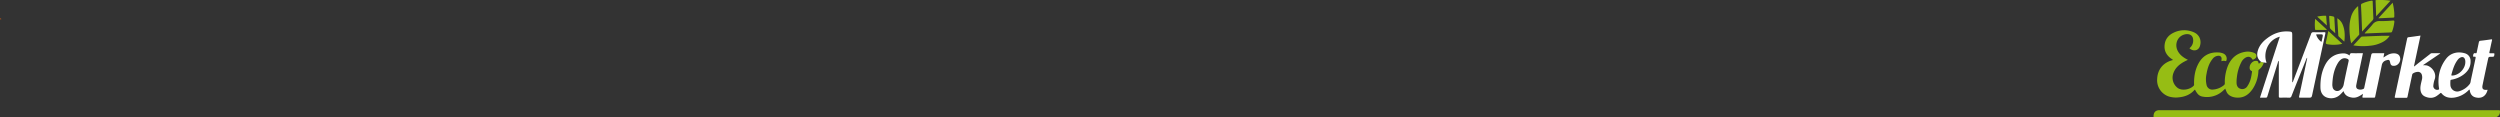 <svg id="Camada_1" data-name="Camada 1" xmlns="http://www.w3.org/2000/svg" viewBox="0 0 2046.4 96.1"><rect x="0" y="0" width="2046.4" height="96.1" fill="#333333" stroke="none"/><defs><style>.cls-1{fill:#d75e14;}.cls-2{fill:#fff;}.cls-3{fill:#96bd14;}</style></defs><path class="cls-1" d="M-1748.76,17.8c.51-.54.81-.14,1,.28.07.16-.18.44-.28.67-.21-.36-.43-.71-.64-1.06Z" transform="translate(1748.76 -2.56)"/><path class="cls-2" d="M248.67,46.37l-14.11,9.55a19.53,19.53,0,0,1,3.14.21c4.22,1.12,8.05,6.07,6.6,11a21.41,21.41,0,0,0-1.26,6,3.19,3.19,0,0,0,4.41,2.73c.52-.25.32-.62.27-1-1.35-8.87.34-17.08,5.84-24.24,3.83-5,9.91-6.05,15.33-4.44a6.39,6.39,0,0,1,4.67,6.38c.15,4.91-2.24,8.46-6,11.23a23,23,0,0,1-9.55,4c-.55.1-.93.21-.94.82a24.93,24.93,0,0,0,0,4,5.59,5.59,0,0,0,7.17,4.63,16.76,16.76,0,0,0,8.69-6,5.39,5.39,0,0,0,.74-2.47c1.34-6.16,2.63-12.32,3.95-18.48.21-1,.07-1.5-1.06-1.3-.94.16-1-.25-.91-1.1.19-1.22.52-2.08,2-1.76.83.18.91-.45,1-1q.83-3.9,1.64-7.78c.16-.75.38-1.32,1.34-1.43,2.86-.3,5.7-.69,8.54-1.1.86-.13,1.14-.09.89.94-.76,3.12-1.34,6.29-2.06,9.42-.19.84,0,1,.78,1s1.75,0,2.62,0c.6,0,.73.22.67.78-.24,2-.29,2.09-2.38,2.09-2.39,0-2.42,0-2.92,2.34-1.49,7-3,13.93-4.42,20.91-.61,3,.47,4.08,3.62,3.78a4.34,4.34,0,0,1,.51,0c-1.2,5.11-4.88,7.44-9.83,6.2-2.82-.7-4.22-2.71-4.73-5.47-.05-.28.07-.69-.24-.83s-.6.27-.83.48a20.62,20.62,0,0,1-11.78,6c-4,.5-7.56-.21-10.26-3.46-.49-.58-.78-.41-1.24,0-.79.68-1.62,1.32-2.47,1.92-3,2.16-6.29,2.13-9.57.78-3-1.24-4-3.76-4.06-6.84,0-2.47.75-4.8,1.26-7.17a7.36,7.36,0,0,0-.07-3.87,3.22,3.22,0,0,0-3.57-2.41,7.69,7.69,0,0,0-3.55,1.19,1.66,1.66,0,0,0-.81,1.22c-1.24,6-2.55,11.9-3.78,17.86-.16.78-.44,1-1.17.94-2.79,0-5.59,0-8.38,0-.94,0-1-.23-.84-1.12q5.07-23.64,10.06-47.3c.15-.71.37-1.09,1.22-1.19,3.19-.37,6.36-.85,9.73-1.32l-5.35,25.06.24.18L231,54.09l9.5-7.37a2,2,0,0,1,1.26-.6c2.3,0,4.59,0,6.89,0Zm20.59,7a6.32,6.32,0,0,0-.25-2.07c-.57-1.84-1.87-2.47-3.62-1.71a5.84,5.84,0,0,0-2.31,1.87c-2.75,3.55-4,7.73-5.16,12-.26,1,.13,1,.85.94C264.19,64.08,269.24,58.79,269.26,53.4Z" transform="translate(1748.76 -2.56)"/><path class="cls-3" d="M104.29,53.76a10.76,10.76,0,0,1-3.79,5.64c-.75.54-.59,1.3-.65,2a28.47,28.47,0,0,1-4.73,14.06c-2.46,3.55-5.6,6.28-10,6.89-4,.54-9-.43-11.09-4.14a32,32,0,0,1-1.26-3.11c-1,.89-1.84,1.8-2.82,2.58a19.2,19.2,0,0,1-15.56,4C51.51,81.23,49.94,79.73,48,76c-.42-.05-.56.33-.78.56-3.37,3.58-7.61,5.2-12.4,5.67a20,20,0,0,1-8.26-.68A14,14,0,0,1,17,67.27c.33-7.86,4.9-13.46,12.59-15.47.08,0,.13-.1.21-.16,0-.41-.36-.44-.58-.59-4.17-2.73-6.61-6.42-6.13-11.57.45-4.95,3.3-8.3,7.65-10.28A19.53,19.53,0,0,1,47.07,29c4.58,2,6.48,6.67,4.88,11.42-1.25,3.73-5.43,4.51-8.54,1.62a7.84,7.84,0,0,0,3-7.5c-.36-3.16-3.07-4.65-6.75-3.82C33.55,32.13,30.83,39,34.1,44.69c1.59,2.76,4.11,4.91,8.06,6.84-.81.4-1.53.74-2.25,1.11-4.24,2.2-7.86,5-9.58,9.7a10.52,10.52,0,0,0,3.42,12.17c3.72,2.72,10.38,1.26,13.2-1.83a1.48,1.48,0,0,0,.26-1.21c-.09-5.63.67-11.11,3.24-16.2,3.47-6.88,9-10.23,16.82-9.76a10.84,10.84,0,0,1,3.93.86,4.57,4.57,0,0,1,2.45,5.78c-.12.36-.2.54-.61.4a6,6,0,0,0-3.41.1c0-.62.09-1.2.1-1.78a2.3,2.3,0,0,0-2.62-2.64,6.15,6.15,0,0,0-4.77,2.6c-2.88,3.55-4.16,7.78-4.92,12.19a20.89,20.89,0,0,0,0,8.94,4.78,4.78,0,0,0,5.37,3.91,15.82,15.82,0,0,0,9-3.71,1.77,1.77,0,0,0,.58-1.62A36.44,36.44,0,0,1,74.93,56.4c2.53-5.82,6.63-9.83,13-11.19a13.41,13.41,0,0,1,7.95.44c1.16.46,2.39,1,2.37,2.61s-1.08,2.37-2.35,3c-.5.24-.76.23-1.11-.33-1.18-1.92-3.07-2.37-5.2-1.32a8.7,8.7,0,0,0-3.65,3.8,34.68,34.68,0,0,0-3.67,12.29A30,30,0,0,0,82,70.52c.06,2.26,1.11,4,2.83,4.58a4.79,4.79,0,0,0,5.82-1.69A20.45,20.45,0,0,0,94,65.28c.29-1.22.39-2.49.64-3.72.09-.47,0-.74-.4-.94-1.5-.7-1.65-2-1.49-3.44.27-2.46,2.71-4.82,4.91-4.82,1.67,0,1.89.2,2.51,2.32A4.32,4.32,0,0,0,102,53.15Z" transform="translate(1748.76 -2.56)"/><path class="cls-3" d="M157.29,92.77H296.06c1.64,0,1.64,0,1.55,1.65a4.35,4.35,0,0,1-4.19,4.22c-.34,0-.7,0-1,0H15.74c-1.8,0-1.8,0-1.63-1.82.25-2.58,1.94-4.06,4.67-4.06Z" transform="translate(1748.76 -2.56)"/><path class="cls-2" d="M104.29,53.76,102,53.15c-3-2.51-3.75-5.48-2.48-9.49s4-7.1,7.32-9.62C111.86,30.17,117.51,28,124,28.3c3.53.18,3.58.22,3.58,3.66V70c.6-.32.67-.85.85-1.31Q135.74,49.53,143,30.34a1.79,1.79,0,0,1,2-1.42c2.92.1,5.85.07,8.77,0,1,0,1.07.31.89,1.15q-5.33,24.72-10.6,49.45c-.63,3-.64,3-3.7,3-2,0-4.1,0-6.15,0-.85,0-1.19,0-1-1.1,2.2-10.15,4.31-20.31,6.45-30.47.07-.34.1-.68.16-1.13a2.49,2.49,0,0,0-.84,1.34c-4,10-8.06,20-12,30A1.81,1.81,0,0,1,125,82.53c-2.4-.09-4.8-.08-7.2,0-1,0-1.21-.32-1.21-1.26,0-9.12,0-18.24,0-27.36V52.3a2,2,0,0,0-.79,1.45q-4.31,13.8-8.56,27.63c-.27.86-.6,1.19-1.52,1.14-1.47-.08-3,0-4.57,0C106.58,65.83,112,49.26,117.4,32.61c-10.45,2.74-13.66,14.17-10.84,21.2C105.79,54.15,105,53.64,104.29,53.76ZM150,30.65c-.74,0-1.48,0-2.23,0-.44,0-.69.13-.51.6A11.37,11.37,0,0,0,151,36.51c.47.37.64.17.73-.37.14-.9.36-1.79.55-2.68C152.86,30.65,152.86,30.65,150,30.65Z" transform="translate(1748.76 -2.56)"/><path class="cls-2" d="M185.47,79.34c-2.85,2-5.53,3.62-8.91,3.1-3.23-.5-5.91-1.74-7-5.3-.92,1-1.68,1.85-2.52,2.64a10.56,10.56,0,0,1-10.21,2.88c-3.66-.87-6-3.77-6.16-8.08-.17-6.51.74-12.87,3.77-18.74,3.1-6,8-9.42,14.86-9.58a7.84,7.84,0,0,1,5.06,1.66c.15-.1.27-.13.27-.18.09-1.33.72-1.72,2.09-1.66,2.87.14,5.74,0,8.72,0-1,4.83-2,9.54-3,14.25-.79,3.79-1.61,7.57-2.36,11.36-.26,1.33-.47,2.74.9,3.68a5.43,5.43,0,0,0,5.12-.2c.38-.29.37-.66.45-1q2.72-12.75,5.44-25.5c.53-2.55.5-2.56,3.14-2.56h7.79c-.23,1.17-.45,2.25-.71,3.55,1.17-.72,2.13-1.38,3.16-1.93a10.35,10.35,0,0,1,6.23-1.48c2,.23,3.56,1.05,4.14,3A5.57,5.57,0,0,1,214,55.22a4.62,4.62,0,0,1-2.7,1.18c-2.21.24-3.14-.44-3.57-2.63s-.93-2.54-3-1.88a4.89,4.89,0,0,0-3.84,3.91c-1.72,8.64-3.63,17.26-5.42,25.89-.17.82-.57.82-1.16.82-2.8,0-5.59-.05-8.38,0-1,0-1.1-.32-.84-1.14C185.22,80.86,185.28,80.29,185.47,79.34Zm-25.07-8a8,8,0,0,0,.19,2.35A3.84,3.84,0,0,0,167,76.05a6.9,6.9,0,0,0,2.69-4.27c1.22-6.35,2.62-12.66,4-19a1.54,1.54,0,0,0-1.09-2.07,4.85,4.85,0,0,0-5.15.57,9.91,9.91,0,0,0-2.34,2.62C161.74,59.24,160.69,65.18,160.4,71.31Z" transform="translate(1748.76 -2.56)"/><path class="cls-3" d="M184.74,28.39c-.15-4.1-.27-7.92-.42-11.73q-.19-4.83-.46-9.64a1.42,1.42,0,0,1,1-1.59,31.36,31.36,0,0,1,7.58-2.32c1-.18,1,.32,1,1,.17,4.3.31,8.61.54,12.91a2.91,2.91,0,0,1-.85,2.4C190.33,22.28,187.63,25.25,184.74,28.39Z" transform="translate(1748.76 -2.56)"/><path class="cls-3" d="M186.87,29.69c2.12-2.31,4.38-4.54,6.35-7a6.93,6.93,0,0,1,6.3-2.88A101.18,101.18,0,0,0,210,19.37c1-.07,1.28.27,1.15,1.23a30.94,30.94,0,0,1-1.81,7.7,1.11,1.11,0,0,1-1.14.82c-6.87.25-13.74.54-20.61.82A.62.62,0,0,1,186.87,29.69Z" transform="translate(1748.76 -2.56)"/><path class="cls-3" d="M181.5,7.54c.13,3.23.24,6.22.36,9.2q.27,6.72.55,13.44c0,.34.11.63-.19.95-2.1,2.26-4.18,4.54-6.36,6.91a28.27,28.27,0,0,1-1-5.38c-.62-5.25-.77-10.5.67-15.67A17.5,17.5,0,0,1,181.5,7.54Z" transform="translate(1748.76 -2.56)"/><path class="cls-3" d="M177.61,39.72c2.16-2.34,4.18-4.5,6.15-6.71a1.72,1.72,0,0,1,1.38-.54c5-.19,10.09-.42,15.14-.58,2.33-.07,4.67,0,7.06,0a15.5,15.5,0,0,1-5,4.68A27.36,27.36,0,0,1,191.21,40,49.77,49.77,0,0,1,177.61,39.72Z" transform="translate(1748.76 -2.56)"/><path class="cls-3" d="M209.79,4.79a52.39,52.39,0,0,1,1.32,8.49c0,.56,0,1.13,0,1.7.1,2,.11,2-1.85,2.06-3.56.14-7.12.33-10.68.49a1.92,1.92,0,0,1-.47-.11C202,13.23,205.79,9.12,209.79,4.79Z" transform="translate(1748.76 -2.56)"/><path class="cls-3" d="M208,3.13,196.27,15.86c-.17-4.55-.33-8.83-.49-13.19A58.1,58.1,0,0,1,208,3.13Z" transform="translate(1748.76 -2.56)"/><path class="cls-3" d="M168.55,38.42a30,30,0,0,1-12.3.34c-1-.21-1.39-.57-1.12-1.69.68-2.73,1.21-5.5,1.79-8.25a1,1,0,0,1,.39-.76Z" transform="translate(1748.76 -2.56)"/><path class="cls-3" d="M170.19,36.62c-1.57-1.44-3-2.76-4.44-4.09a1.06,1.06,0,0,1-.46-.74c-.28-4.68-.56-9.36-.85-14.28a10.52,10.52,0,0,1,4.27,4.83c1.8,4,2,8.15,1.71,12.4C170.38,35.3,170.28,35.86,170.19,36.62Z" transform="translate(1748.76 -2.56)"/><path class="cls-3" d="M162.77,29.77c-1.45-1.33-2.59-2.39-3.75-3.43-1-.88-.61-2.12-.74-3.18-.28-2.33-.29-4.69-.49-7,0-.59.1-.69.59-.63l.13,0c4,.86,3.45,0,3.65,4C162.32,22.82,162.55,26.11,162.77,29.77Z" transform="translate(1748.76 -2.56)"/><path class="cls-3" d="M146.35,18l1.17,1.08,8.35,7.68c-.38.54-.85.32-1.24.32-2.44,0-4.89,0-7.33,0-.51,0-1,0-1.06-.66A38,38,0,0,1,146.35,18Z" transform="translate(1748.76 -2.56)"/><path class="cls-3" d="M148,16.17a31,31,0,0,1,6.52-.75c.58,0,.84.1.88.76.13,2.3.34,4.6.55,7.29Z" transform="translate(1748.76 -2.56)"/></svg>